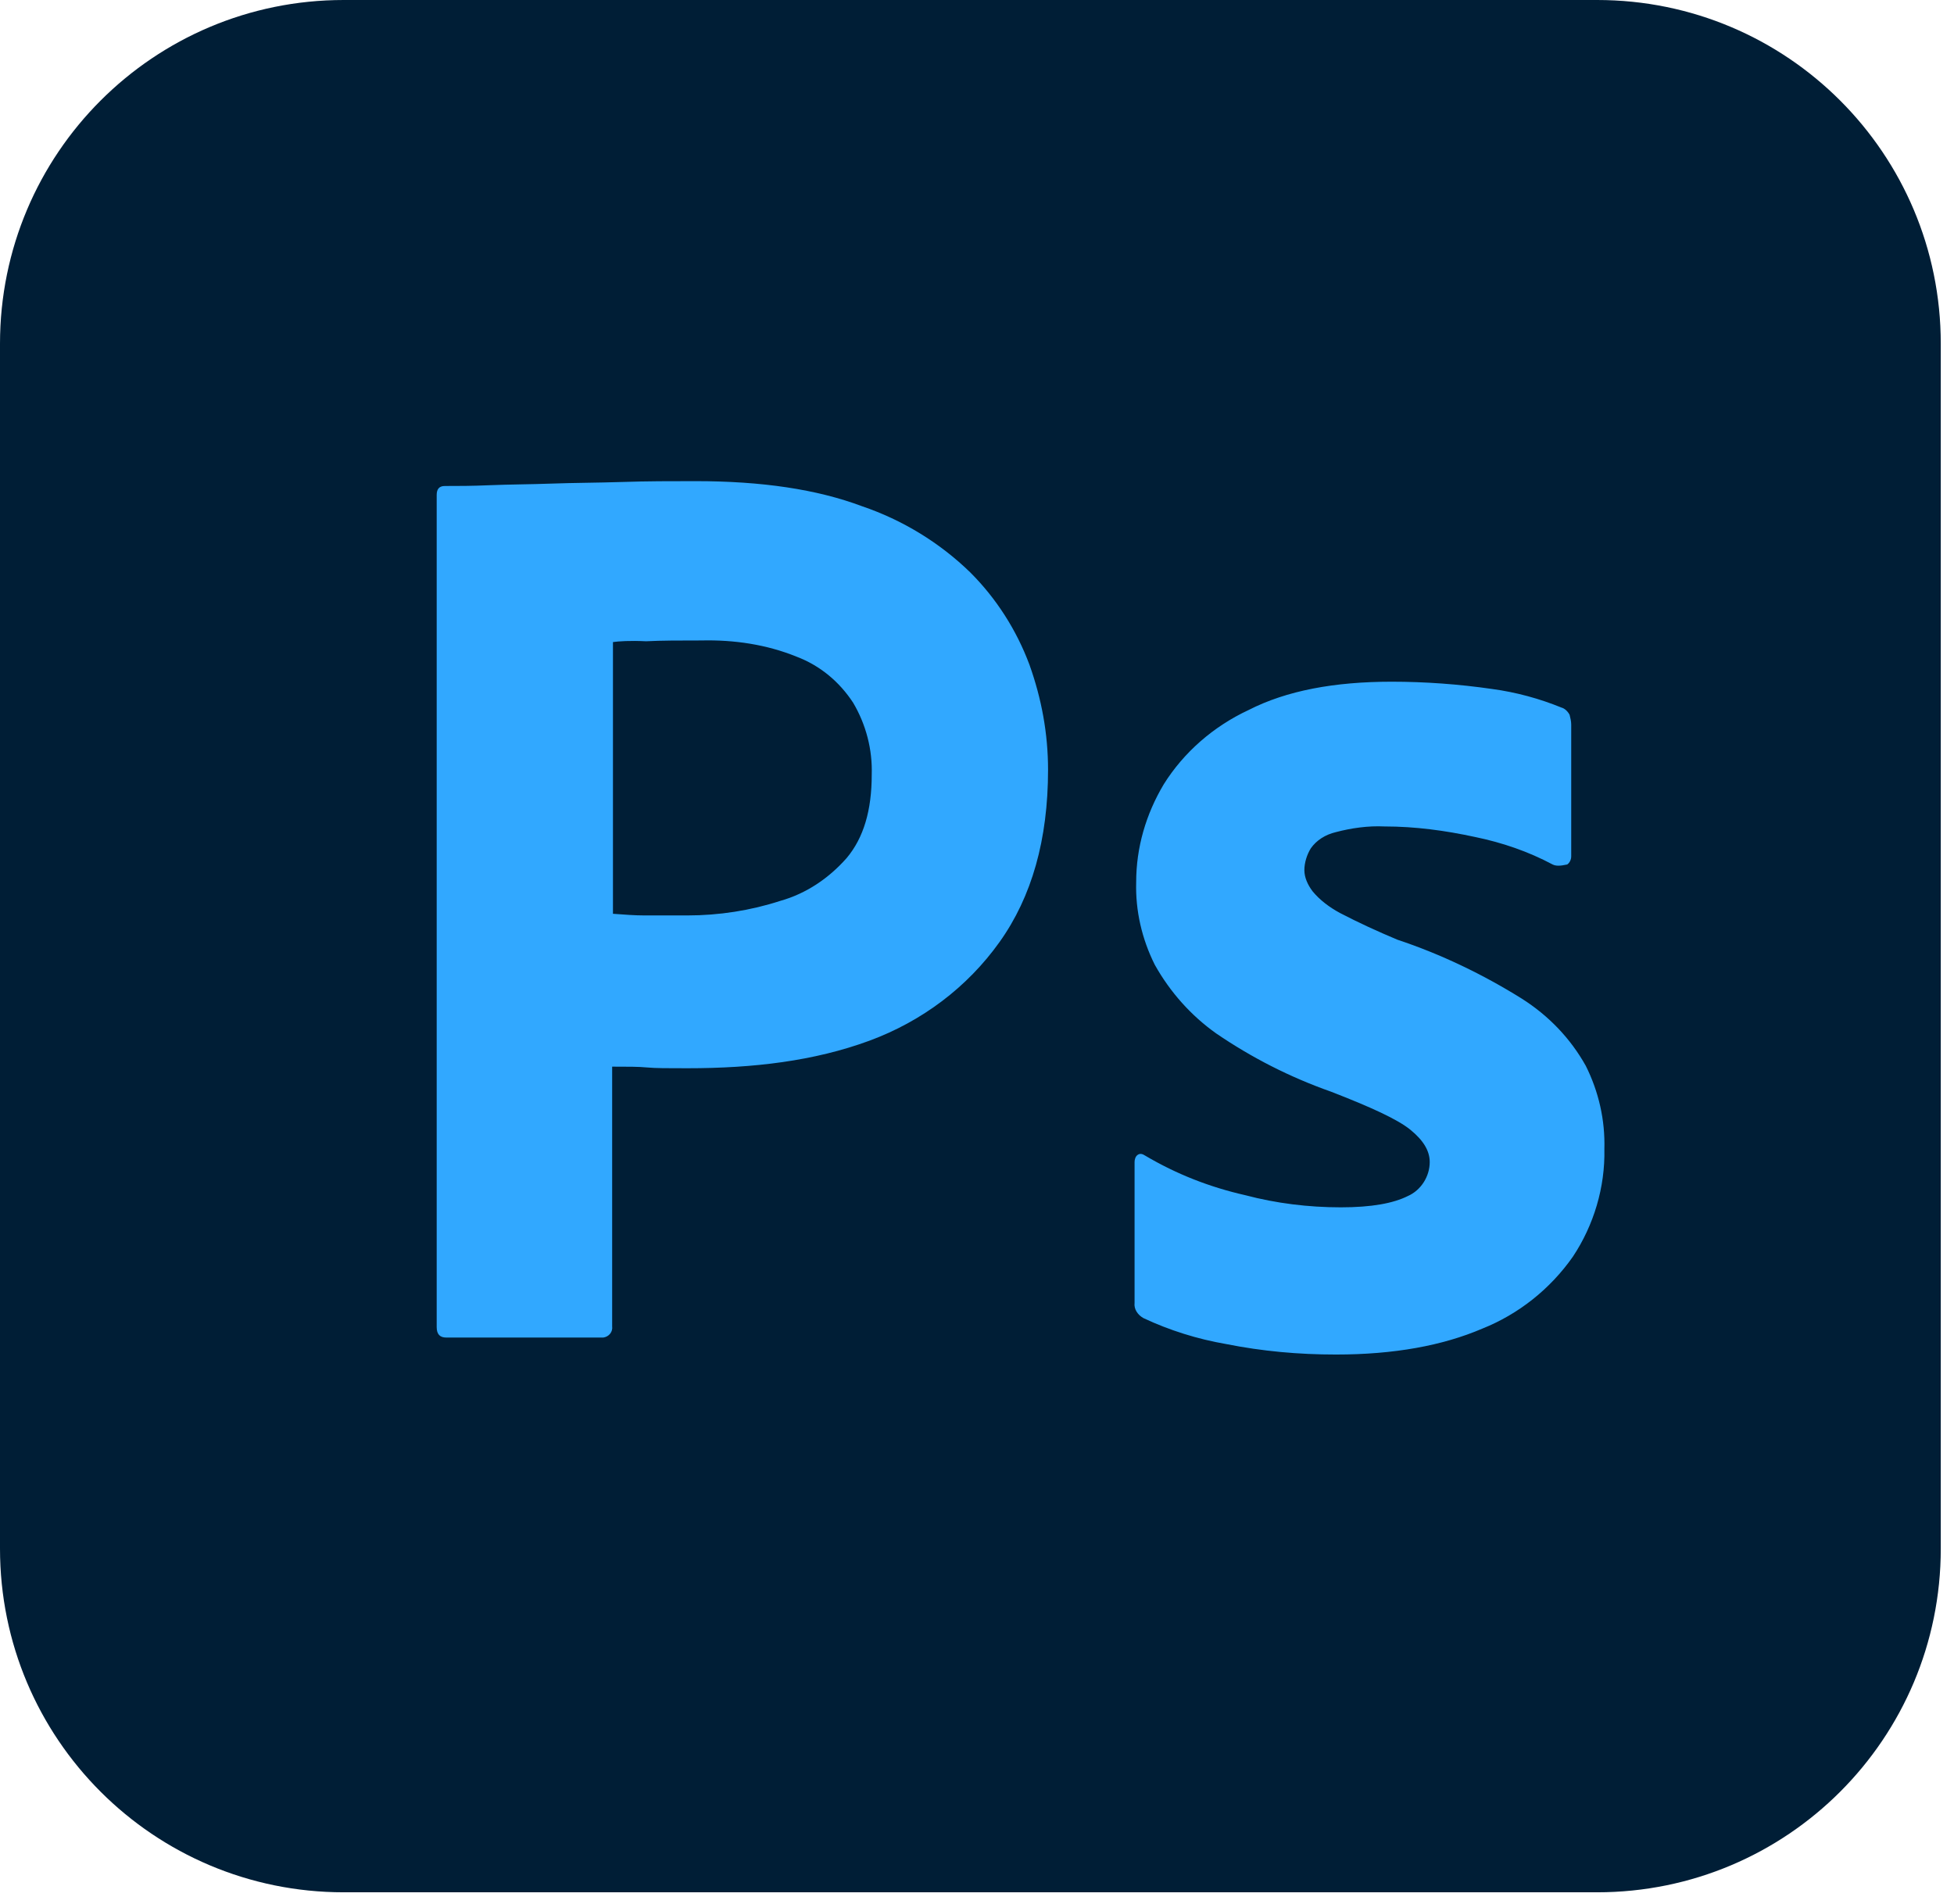 <svg width="39" height="38" viewBox="0 0 39 38" fill="none" xmlns="http://www.w3.org/2000/svg">
<path d="M6.86 0H31.877C35.67 0 38.736 3.067 38.736 6.86V30.908C38.736 34.701 35.67 37.768 31.877 37.768H6.86C3.067 37.768 0 34.701 0 30.908V6.86C0 3.067 3.067 0 6.86 0Z" fill="#001E36"/>
<path d="M8.716 26.486V9.878C8.716 9.765 8.764 9.7 8.877 9.7C9.152 9.7 9.41 9.7 9.781 9.684C10.168 9.668 10.572 9.668 11.008 9.652C11.444 9.636 11.912 9.636 12.412 9.62C12.912 9.603 13.396 9.603 13.881 9.603C15.204 9.603 16.302 9.765 17.206 10.104C18.012 10.378 18.755 10.83 19.368 11.427C19.885 11.944 20.288 12.573 20.547 13.267C20.789 13.945 20.918 14.639 20.918 15.365C20.918 16.753 20.595 17.899 19.949 18.803C19.304 19.707 18.4 20.385 17.351 20.772C16.253 21.176 15.043 21.321 13.719 21.321C13.332 21.321 13.074 21.321 12.912 21.305C12.751 21.289 12.525 21.289 12.218 21.289V26.47C12.234 26.583 12.154 26.68 12.041 26.696H8.909C8.78 26.696 8.716 26.631 8.716 26.486ZM12.234 12.815V18.238C12.46 18.255 12.67 18.271 12.864 18.271H13.719C14.349 18.271 14.978 18.174 15.575 17.98C16.092 17.835 16.544 17.528 16.899 17.125C17.238 16.721 17.399 16.172 17.399 15.462C17.415 14.962 17.286 14.462 17.028 14.026C16.754 13.606 16.366 13.283 15.898 13.106C15.301 12.864 14.655 12.767 13.994 12.783C13.574 12.783 13.203 12.783 12.896 12.799C12.573 12.783 12.347 12.799 12.234 12.815ZM30.989 17.254C30.505 16.996 29.988 16.818 29.44 16.705C28.843 16.576 28.245 16.495 27.632 16.495C27.309 16.479 26.97 16.527 26.664 16.608C26.454 16.657 26.276 16.77 26.163 16.931C26.083 17.06 26.034 17.221 26.034 17.367C26.034 17.512 26.099 17.657 26.196 17.787C26.341 17.964 26.535 18.109 26.744 18.222C27.116 18.416 27.503 18.593 27.89 18.755C28.762 19.045 29.601 19.449 30.376 19.933C30.909 20.272 31.344 20.724 31.651 21.273C31.909 21.789 32.038 22.354 32.022 22.935C32.038 23.694 31.812 24.452 31.393 25.082C30.941 25.727 30.311 26.228 29.585 26.518C28.794 26.857 27.826 27.035 26.664 27.035C25.921 27.035 25.195 26.97 24.469 26.825C23.904 26.728 23.339 26.551 22.822 26.308C22.709 26.244 22.629 26.131 22.645 26.002V23.193C22.645 23.145 22.661 23.08 22.709 23.048C22.758 23.016 22.806 23.032 22.855 23.064C23.484 23.436 24.146 23.694 24.856 23.855C25.469 24.017 26.115 24.097 26.761 24.097C27.374 24.097 27.81 24.017 28.1 23.871C28.358 23.758 28.536 23.484 28.536 23.193C28.536 22.967 28.407 22.758 28.149 22.548C27.89 22.338 27.358 22.096 26.567 21.789C25.744 21.499 24.985 21.111 24.275 20.627C23.775 20.272 23.355 19.804 23.048 19.255C22.79 18.739 22.661 18.174 22.677 17.609C22.677 16.915 22.871 16.253 23.226 15.656C23.629 15.01 24.227 14.494 24.921 14.171C25.679 13.784 26.631 13.606 27.777 13.606C28.439 13.606 29.117 13.655 29.779 13.751C30.263 13.816 30.731 13.945 31.167 14.123C31.231 14.139 31.296 14.203 31.328 14.268C31.344 14.332 31.36 14.397 31.36 14.462V17.092C31.36 17.157 31.328 17.221 31.28 17.254C31.134 17.286 31.054 17.286 30.989 17.254Z" fill="#31A8FF"/>
</svg>

